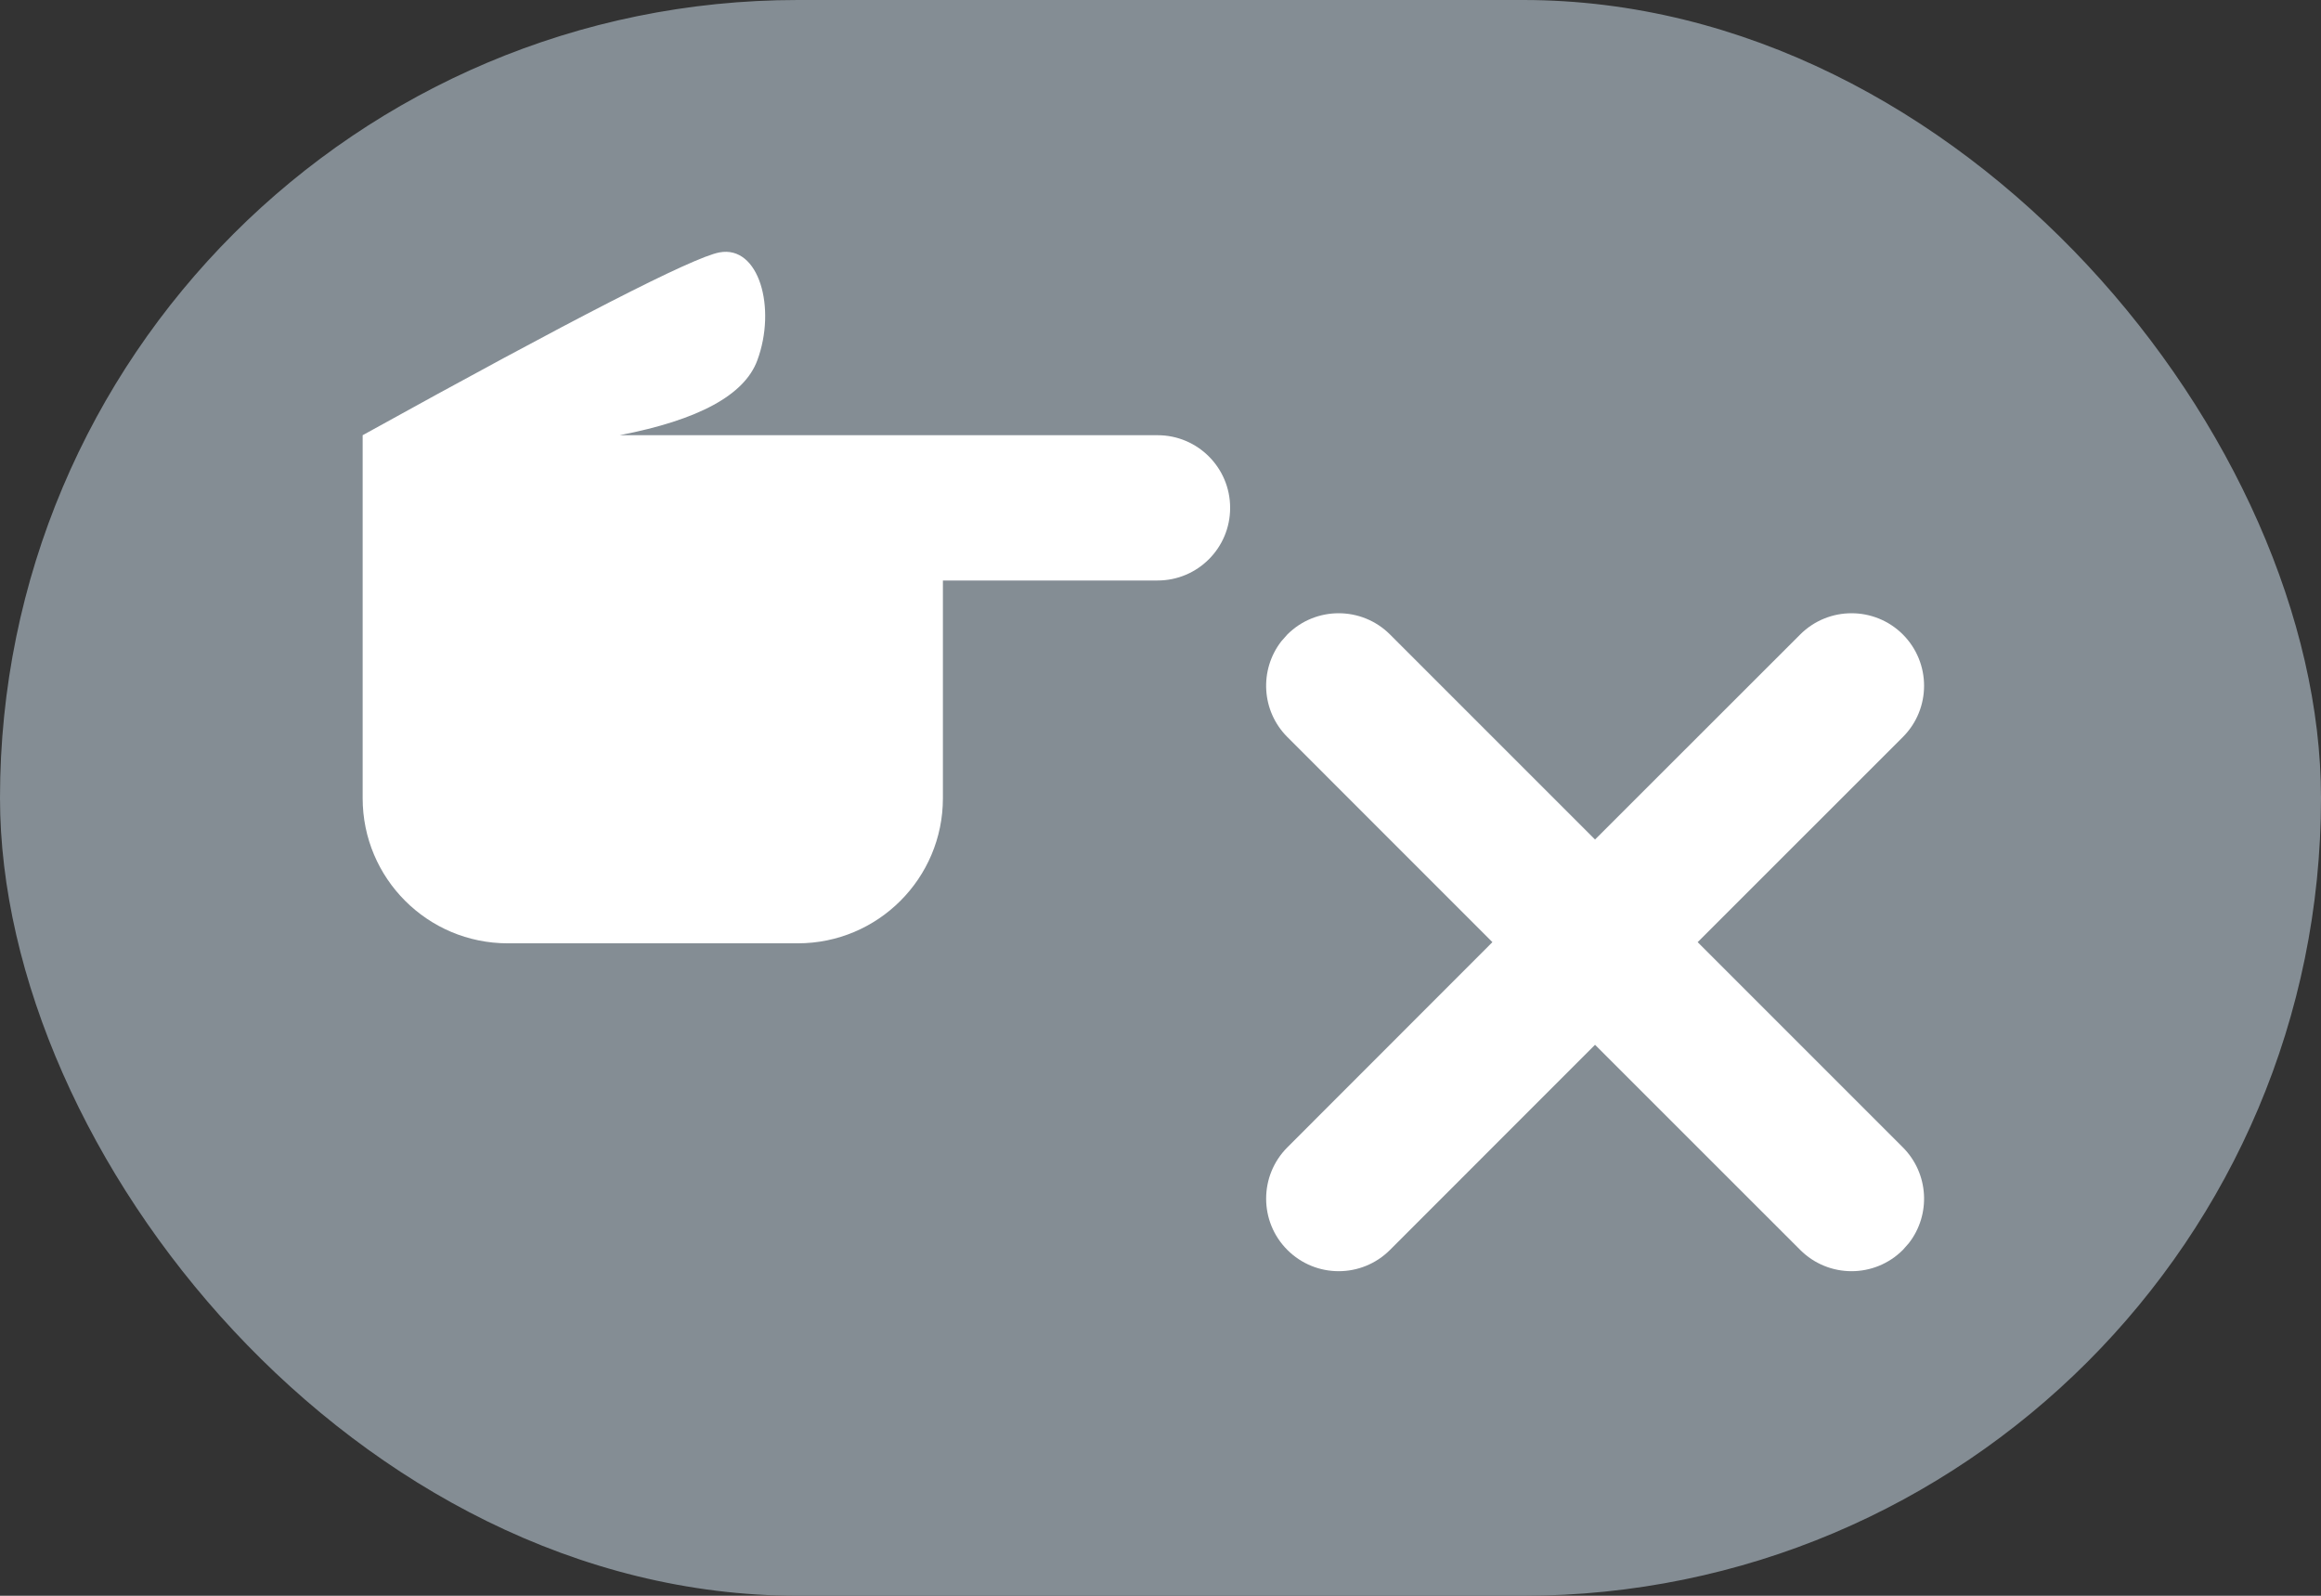 <?xml version="1.0" encoding="UTF-8"?>
<svg width="32px" height="22px" viewBox="0 0 32 22" version="1.1" xmlns="http://www.w3.org/2000/svg" xmlns:xlink="http://www.w3.org/1999/xlink">
    <rect x="0" y="0" width="32" height="22" fill="#333333" stroke="none"/>
    <title>icon-bypassed-manual</title>
    <g id="Page-1-Icons" stroke="none" stroke-width="1" fill="none" fill-rule="evenodd">
        <g id="PECOS-2.0-Icons-Overview-v21" transform="translate(-1494, -2184)">
            <g id="VERIFICATION-CHECK" transform="translate(1483, 1783)">
                <g id="icon-bypassed-manual" transform="translate(11, 401)">
                    <rect id="Rectangle" fill="#848D94" x="0" y="0" width="32" height="22" rx="11"></rect>
                    <path d="M5,6 C7.912,4.389 9.551,3.549 9.918,3.48 C10.467,3.376 10.707,4.251 10.441,4.968 C10.265,5.446 9.632,5.79 8.543,6 L15.96,6 C16.512,6 16.96,6.448 16.96,7 L16.96,7.003 C16.96,7.555 16.512,8.003 15.96,8.003 L13,8.003 L13,8.003 L13,11.005 C13,12.109 12.105,13.005 11,13.005 L7,13.005 C5.895,13.005 5,12.109 5,11.005 L5,6 L5,6 Z" id="Rectangle" fill="#FFFFFF"></path>
                    <path d="M17.749,8.747 C18.14,8.357 18.773,8.357 19.164,8.747 L19.164,8.747 L21.991,11.574 L24.82,8.747 C25.211,8.357 25.844,8.357 26.235,8.747 C26.625,9.138 26.625,9.771 26.235,10.161 L23.406,12.989 L26.235,15.818 C26.595,16.179 26.623,16.746 26.318,17.138 L26.235,17.232 C25.844,17.623 25.211,17.623 24.82,17.232 L24.82,17.232 L21.991,14.404 L19.164,17.232 C18.773,17.623 18.14,17.623 17.749,17.232 C17.359,16.842 17.359,16.209 17.749,15.818 L20.576,12.989 L17.749,10.161 C17.389,9.801 17.361,9.234 17.666,8.841 Z" id="x" fill="#FFFFFF"></path>
                </g>
            </g>
        </g>
    </g>
</svg>